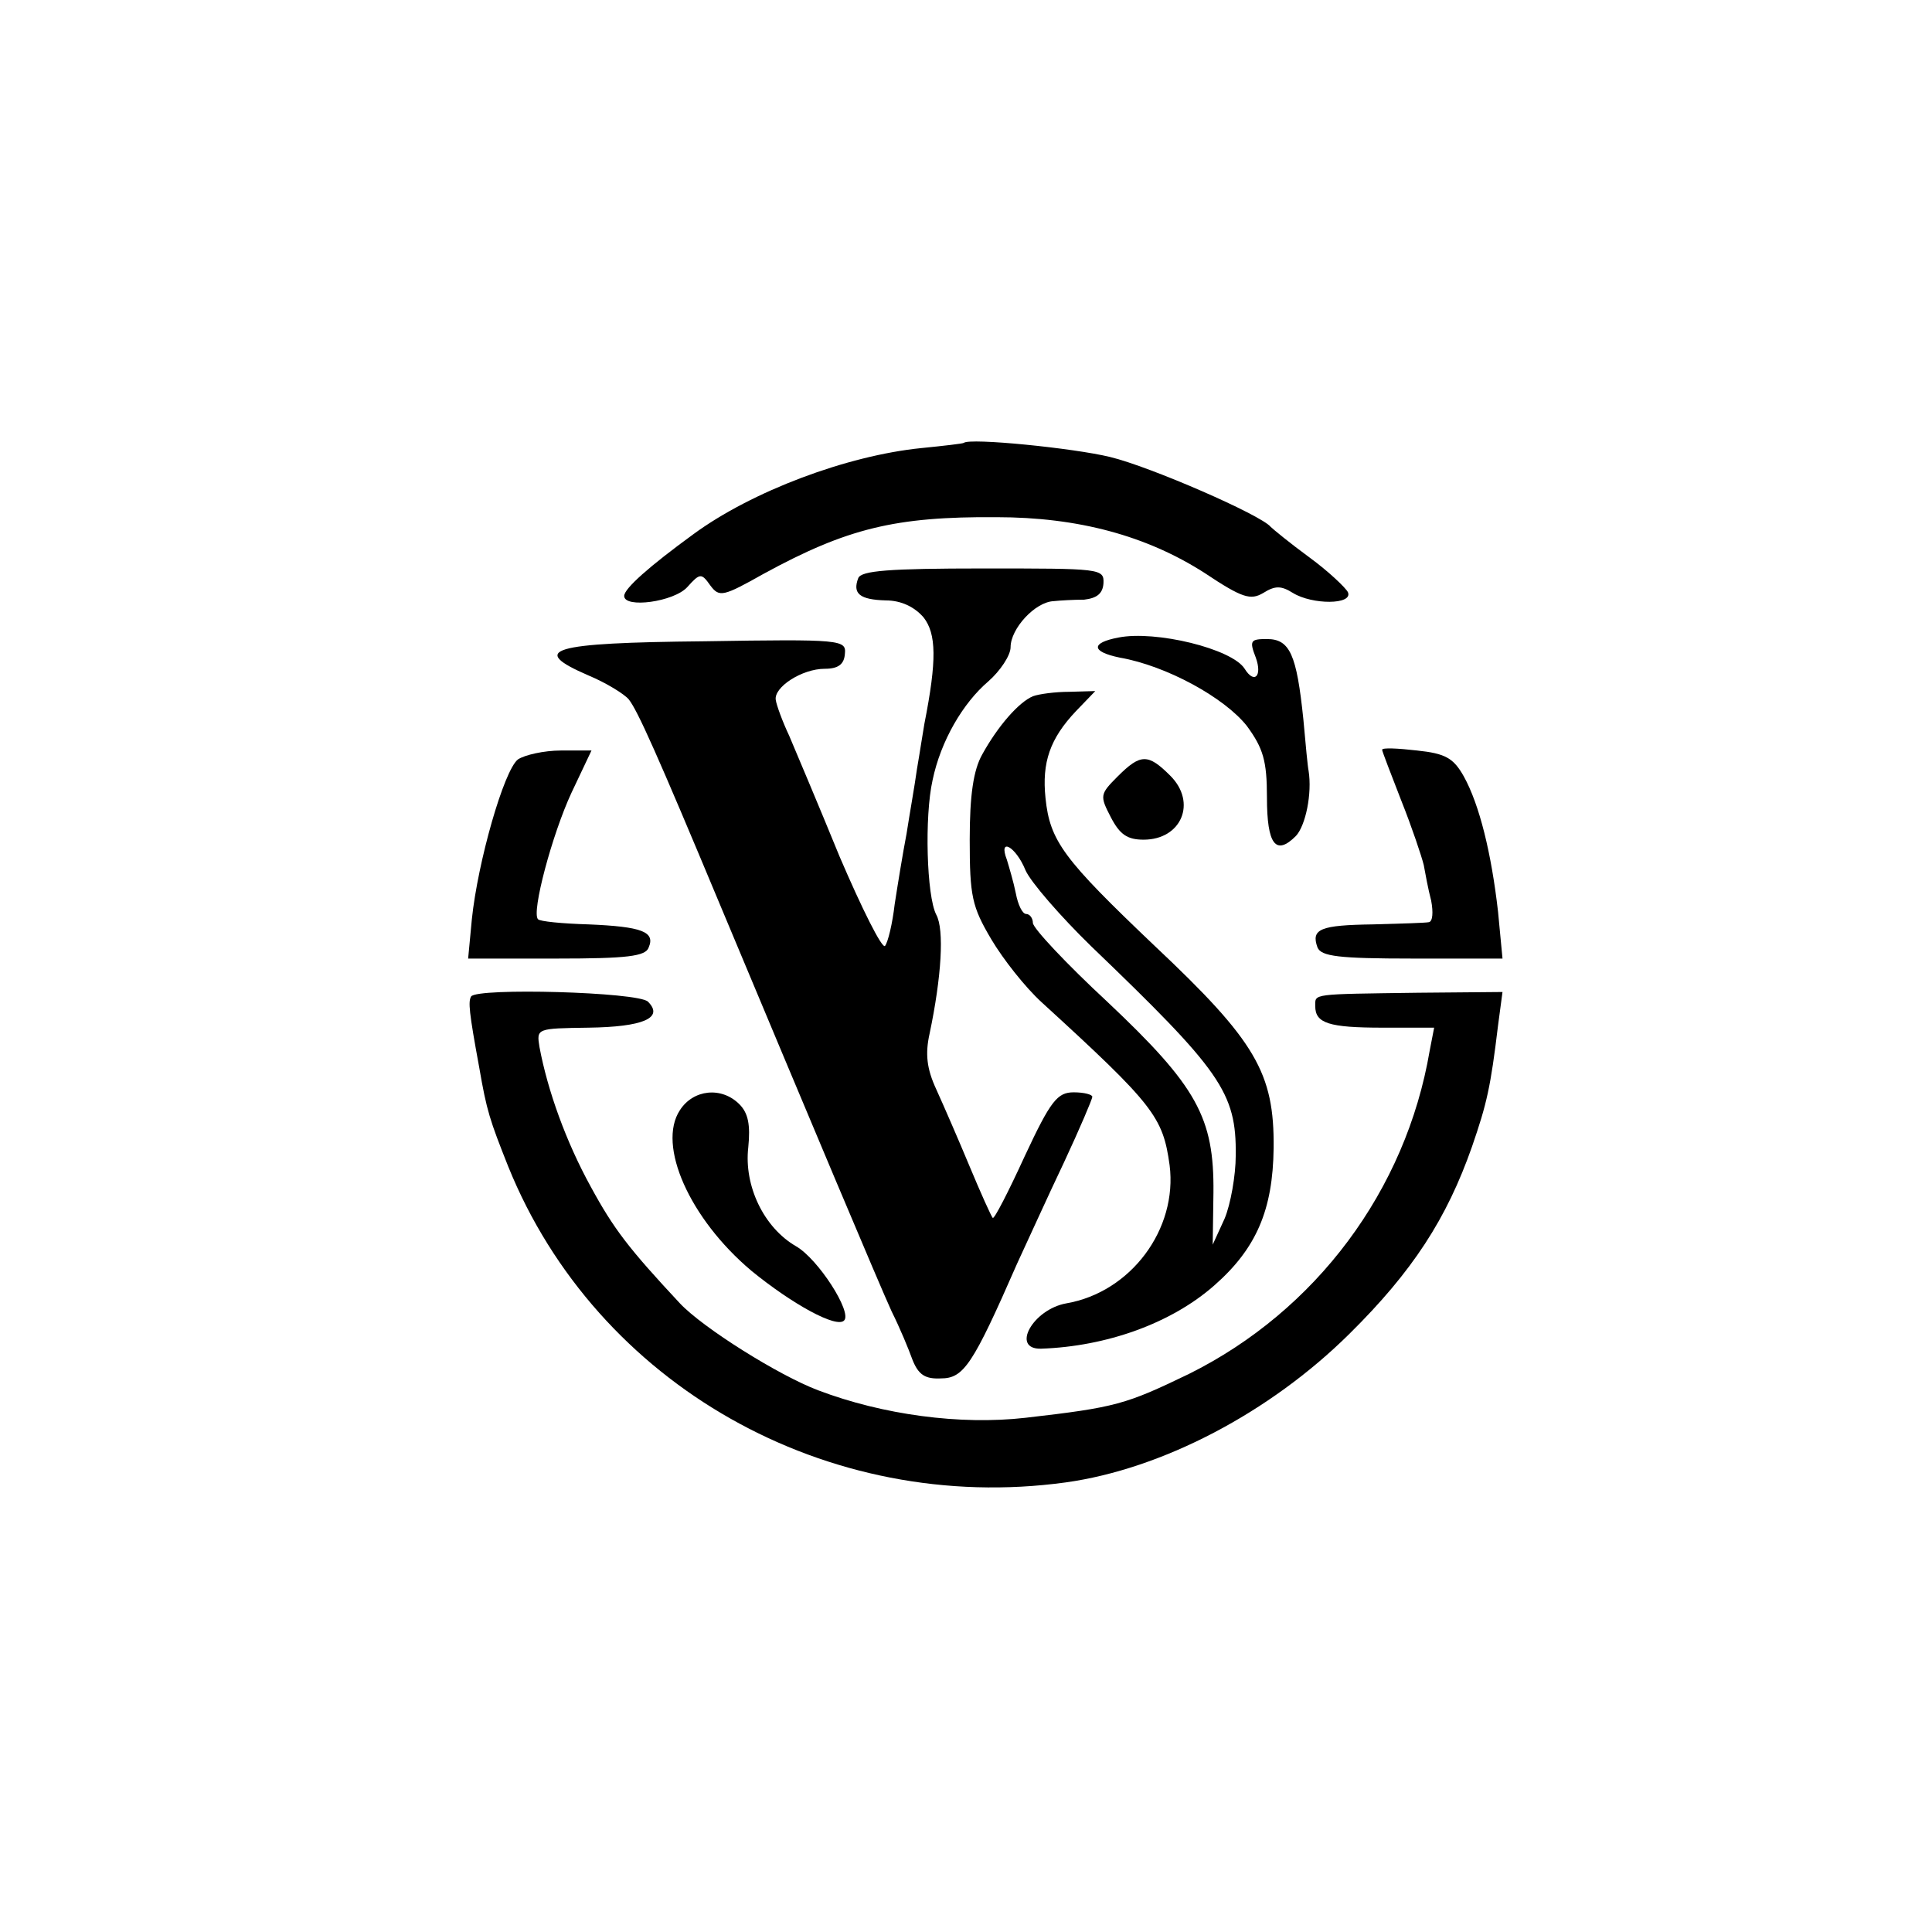 <?xml version="1.0" standalone="no"?>
<!DOCTYPE svg PUBLIC "-//W3C//DTD SVG 20010904//EN"
 "http://www.w3.org/TR/2001/REC-SVG-20010904/DTD/svg10.dtd">
<svg version="1.0" xmlns="http://www.w3.org/2000/svg"
 width="260pt" height="260pt" viewBox="0 0 260 260"
 preserveAspectRatio="xMidYMid meet">
<g transform="translate(0,260) scale(0.1,-0.1)"
fill="#000000" stroke="none">
<path d="M1297 2004 c-1 -1 -27 -4 -57 -7 -100 -10 -228 -58 -307 -116 -59
-43 -93 -73 -93 -83 0 -17 67 -8 85 12 17 19 19 19 31 2 12 -16 17 -15 72 16
112 61 177 77 313 76 110 0 202 -25 280 -75 51 -34 62 -37 79 -27 16 10 24 10
40 0 26 -16 81 -16 74 1 -3 6 -26 28 -52 47 -26 19 -49 38 -52 41 -13 16 -162
81 -216 94 -49 12 -189 26 -197 19z"/>
<path d="M1155 1822 c-8 -21 2 -29 37 -30 21 0 39 -9 51 -23 17 -22 18 -57 1
-143 -2 -11 -6 -38 -10 -61 -3 -22 -10 -61 -14 -87 -5 -26 -12 -69 -16 -95 -3
-26 -9 -51 -13 -56 -4 -4 -31 50 -61 120 -29 71 -60 144 -68 163 -9 19 -17 41
-18 48 -3 17 35 42 66 42 18 0 26 6 27 20 2 19 -4 20 -189 17 -208 -2 -237
-11 -156 -46 24 -10 48 -25 54 -32 12 -15 38 -73 124 -279 121 -289 213 -508
230 -545 11 -22 23 -51 28 -65 8 -20 17 -26 38 -25 31 0 43 18 103 155 14 30
42 92 63 136 21 45 38 85 38 88 0 3 -11 6 -25 6 -22 0 -31 -11 -66 -86 -22
-48 -41 -85 -43 -83 -2 2 -16 33 -31 69 -15 36 -35 82 -45 104 -13 28 -15 48
-9 75 16 76 20 140 9 160 -13 25 -16 132 -5 181 11 53 41 104 75 133 16 14 30
35 30 46 0 25 33 61 58 62 9 1 28 2 41 2 17 2 25 8 26 22 1 20 -4 20 -162 20
-127 0 -164 -3 -168 -13z"/>
<path d="M1505 1742 c-37 -7 -37 -19 2 -27 63 -11 141 -54 171 -92 22 -30 27
-47 27 -96 0 -64 12 -79 39 -52 13 14 22 57 17 88 -1 4 -4 35 -7 69 -9 87 -18
108 -49 108 -22 0 -24 -2 -15 -25 9 -25 -2 -36 -15 -15 -17 27 -120 52 -170
42z"/>
<path d="M1390 1663 c-19 -8 -47 -40 -68 -78 -12 -21 -17 -55 -17 -115 0 -76
3 -90 29 -134 16 -27 46 -65 68 -85 151 -138 163 -154 172 -219 11 -86 -52
-171 -139 -186 -45 -8 -75 -62 -34 -61 88 3 175 34 233 85 57 50 79 102 80
185 1 101 -24 144 -160 272 -123 117 -141 141 -147 199 -5 48 6 80 41 117 l26
27 -35 -1 c-19 0 -41 -3 -49 -6z m-10 -234 c7 -16 47 -62 88 -102 175 -168
196 -197 195 -282 0 -27 -7 -66 -15 -85 l-16 -35 1 70 c1 101 -22 143 -143
257 -55 51 -100 99 -100 106 0 6 -4 12 -9 12 -5 0 -11 12 -14 28 -3 15 -9 35
-12 45 -12 31 12 18 25 -14z"/>
<path d="M1860 1591 c0 -2 12 -33 26 -69 14 -35 27 -74 30 -86 2 -11 6 -33 10
-48 3 -16 2 -28 -3 -29 -4 -1 -38 -2 -75 -3 -71 -1 -84 -6 -75 -31 5 -12 28
-15 128 -15 l121 0 -6 63 c-9 79 -25 144 -46 182 -14 25 -25 31 -63 35 -26 3
-47 4 -47 1z"/>
<path d="M697 1578 c-19 -15 -54 -138 -62 -215 l-5 -53 119 0 c95 0 120 3 124
15 9 21 -9 28 -81 31 -35 1 -66 4 -68 7 -9 9 19 114 45 170 l27 57 -41 0 c-23
0 -49 -6 -58 -12z"/>
<path d="M1504 1555 c-24 -24 -24 -26 -9 -55 12 -23 22 -30 44 -30 51 0 72 50
36 86 -30 30 -40 30 -71 -1z"/>
<path d="M634 1259 c-4 -7 -3 -20 11 -96 10 -58 14 -70 39 -133 119 -294 429
-469 750 -425 130 18 275 94 382 200 85 84 131 155 165 252 20 58 25 80 35
163 l6 45 -114 -1 c-144 -2 -138 -1 -138 -18 0 -23 18 -29 91 -29 l69 0 -6
-31 c-32 -188 -153 -350 -324 -435 -85 -41 -98 -45 -220 -59 -88 -10 -192 4
-279 37 -53 20 -155 84 -186 117 -69 74 -89 100 -120 157 -33 60 -58 129 -69
188 -4 25 -4 25 66 26 73 1 102 13 80 35 -13 13 -230 19 -238 7z"/>
<path d="M915 1106 c-31 -47 13 -146 96 -216 55 -45 115 -78 125 -67 11 11
-35 83 -65 100 -43 25 -70 81 -64 133 3 30 0 46 -12 58 -24 24 -62 20 -80 -8z"/>
</g>
</svg>

